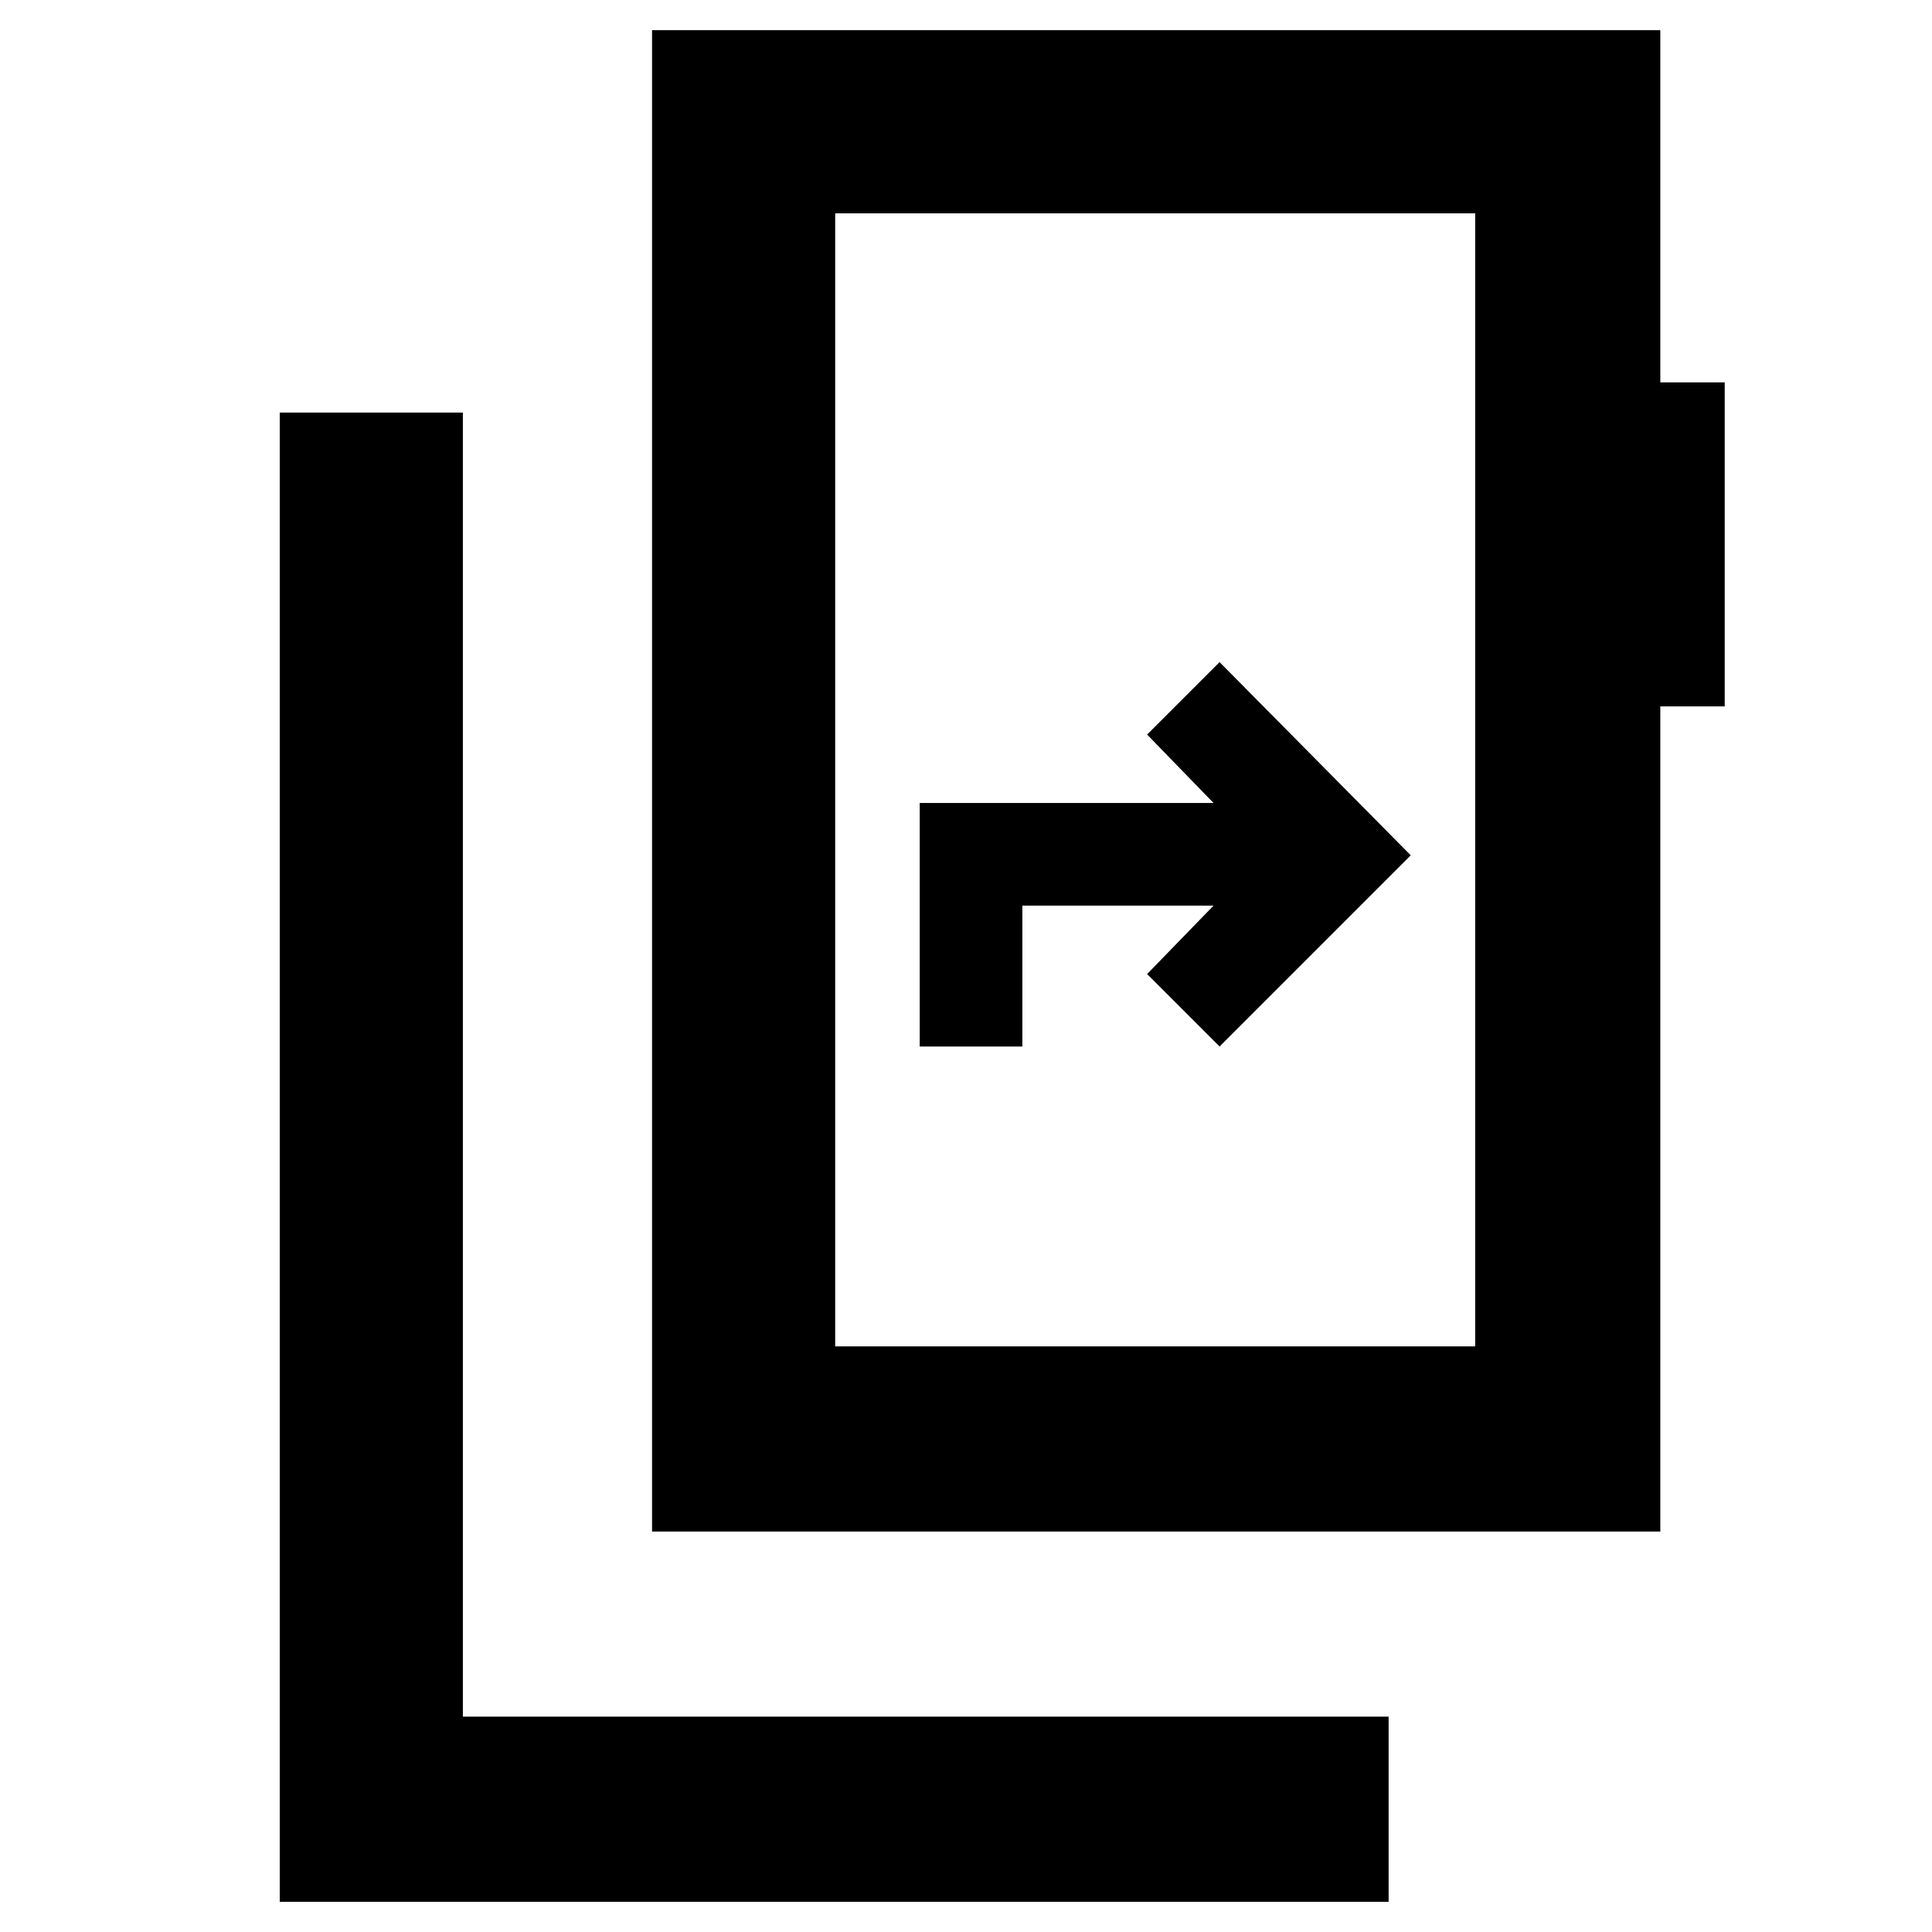 <svg xmlns="http://www.w3.org/2000/svg" height="48" viewBox="0 -960 960 960" width="48"><path d="M139-15v-740h91v648h460v92H139Zm594-276v-563H415v563h318ZM415-854v563-563Zm-91 655v-746h501v175h32v161h-32v410H324Zm133-241h51v-70h95l-33 34 36 36 95-95-95-96-36 36 33 34H457v121Z"/></svg>